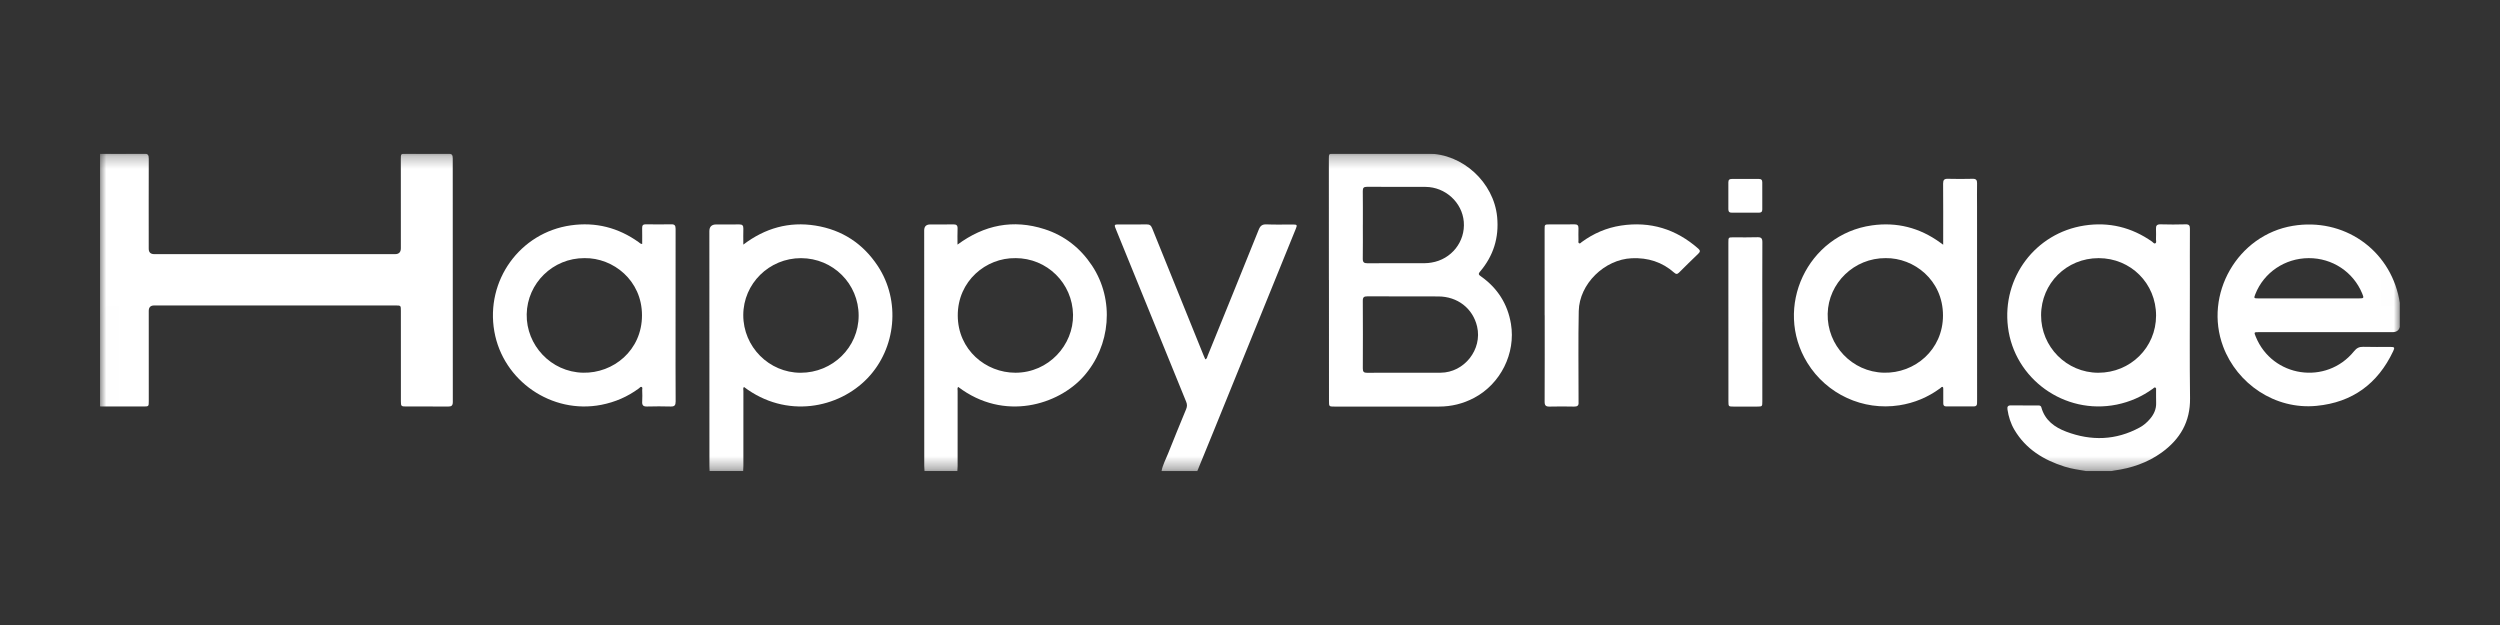 <svg width="200" height="50" viewBox="0 0 200 50" fill="none" xmlns="http://www.w3.org/2000/svg">
<rect x="0" y="0" width="200" height="50" fill="#333333" stroke="none"/>
<g clip-path="url(#clip0_3033_2753)">
<mask id="mask0_3033_2753" style="mask-type:luminance" maskUnits="userSpaceOnUse" x="8" y="12" width="185" height="26">
<path d="M191.995 12.293L8 12.293L8.008 37.684H192.002L191.995 12.293Z" fill="white"/>
</mask>
<g mask="url(#mask0_3033_2753)">
<path d="M166.884 37.686C166.305 37.584 165.723 37.508 165.158 37.327C163.491 36.799 162.07 35.932 161.155 34.39C160.857 33.886 160.684 33.337 160.598 32.761C160.562 32.529 160.633 32.425 160.885 32.43C161.596 32.44 162.308 32.433 163.02 32.435C163.142 32.435 163.264 32.43 163.309 32.59C163.592 33.625 164.372 34.184 165.3 34.534C167.297 35.289 169.272 35.233 171.175 34.199C171.498 34.024 171.775 33.782 172.011 33.5C172.321 33.132 172.509 32.717 172.491 32.222C172.478 31.889 172.491 31.553 172.486 31.218C172.486 31.142 172.516 31.04 172.42 31.002C172.346 30.974 172.292 31.05 172.237 31.091C171.363 31.726 170.394 32.153 169.332 32.369C165.147 33.213 161.141 30.303 160.636 26.158C160.155 22.206 162.835 18.641 166.756 18.041C168.72 17.741 170.527 18.183 172.159 19.325C172.246 19.383 172.325 19.53 172.436 19.459C172.533 19.398 172.477 19.253 172.479 19.144C172.484 18.87 172.492 18.595 172.479 18.323C172.466 18.061 172.543 17.94 172.84 17.947C173.511 17.968 174.182 17.965 174.85 17.947C175.125 17.94 175.196 18.041 175.193 18.3C175.184 19.752 175.189 21.2 175.19 22.651C175.191 25.724 175.163 28.796 175.203 31.869C175.226 33.744 174.406 35.137 172.934 36.202C171.799 37.022 170.508 37.454 169.128 37.645C169.049 37.655 168.97 37.675 168.892 37.691H166.879L166.884 37.686ZM172.486 25.246C172.486 22.674 170.462 20.651 167.888 20.651C165.326 20.651 163.296 22.664 163.287 25.215C163.277 27.747 165.331 29.815 167.86 29.82C170.437 29.823 172.485 27.797 172.486 25.248L172.486 25.246Z" fill="white"/>
<path d="M56.767 37.687C56.762 37.554 56.757 37.422 56.754 37.293C56.752 31.026 56.751 24.761 56.749 18.494C56.749 18.135 56.933 17.956 57.303 17.956C57.913 17.956 58.522 17.963 59.132 17.953C59.384 17.948 59.475 18.04 59.468 18.289C59.453 18.693 59.466 19.099 59.466 19.569C61.206 18.248 63.122 17.709 65.239 18.047C67.369 18.388 69.039 19.485 70.224 21.28C72.064 24.073 71.687 27.854 69.418 30.238C67.094 32.68 62.898 33.519 59.517 30.957C59.426 31.051 59.472 31.168 59.472 31.27C59.47 33.267 59.473 35.265 59.471 37.262C59.471 37.404 59.461 37.544 59.453 37.687H56.77H56.767ZM64.084 20.652C61.535 20.649 59.464 22.69 59.462 25.211C59.461 27.745 61.52 29.816 64.043 29.821C66.612 29.824 68.691 27.783 68.692 25.254C68.694 22.703 66.643 20.657 64.081 20.652H64.084Z" fill="white"/>
<path d="M73.961 37.686C73.953 37.554 73.941 37.425 73.941 37.292C73.939 31.005 73.937 24.718 73.935 18.433C73.935 18.115 74.097 17.956 74.42 17.956C75.03 17.956 75.64 17.966 76.25 17.95C76.509 17.945 76.618 18.022 76.606 18.296C76.586 18.7 76.601 19.104 76.601 19.569C78.74 17.989 81.053 17.526 83.561 18.332C85.163 18.845 86.424 19.841 87.357 21.241C89.182 23.986 88.863 27.671 86.683 30.118C84.676 32.373 80.346 33.755 76.653 30.952C76.567 31.048 76.61 31.165 76.61 31.27C76.608 33.277 76.611 35.285 76.609 37.292C76.609 37.425 76.596 37.554 76.589 37.686H73.966H73.961ZM81.229 20.652C78.894 20.614 76.61 22.469 76.621 25.249C76.632 27.984 78.858 29.821 81.237 29.818C83.89 29.816 85.885 27.6 85.843 25.18C85.802 22.667 83.778 20.647 81.229 20.649L81.229 20.652Z" fill="white"/>
<path d="M192 26.125C191.927 26.423 191.728 26.572 191.403 26.572C187.837 26.572 184.269 26.572 180.704 26.572C180.315 26.572 180.312 26.572 180.46 26.933C181.782 30.194 186.103 30.839 188.323 28.1C188.531 27.843 188.737 27.736 189.063 27.746C189.784 27.769 190.506 27.751 191.228 27.754C191.566 27.754 191.596 27.795 191.452 28.1C190.225 30.694 188.2 32.191 185.323 32.468C181.986 32.791 178.967 30.689 177.855 27.734C176.281 23.546 179.006 18.796 183.431 18.066C187.471 17.398 191.144 19.924 191.931 23.909C191.956 24.038 191.981 24.166 192.004 24.295L192.005 26.12L192 26.125ZM184.706 23.871C186.045 23.871 187.384 23.871 188.723 23.871C189.115 23.871 189.127 23.851 188.975 23.48C188.263 21.754 186.585 20.643 184.697 20.651C182.796 20.659 181.114 21.792 180.426 23.533C180.299 23.856 180.307 23.871 180.657 23.871C182.007 23.871 183.356 23.871 184.706 23.871Z" fill="white"/>
<path d="M92.923 37.687C93.015 37.194 93.258 36.757 93.439 36.299C93.914 35.102 94.404 33.913 94.894 32.724C94.978 32.52 94.978 32.345 94.894 32.142C93.04 27.598 91.191 23.054 89.342 18.51C89.098 17.91 89.07 17.956 89.715 17.956C90.386 17.956 91.057 17.966 91.725 17.951C91.972 17.946 92.086 18.042 92.173 18.261C93.541 21.654 94.917 25.046 96.29 28.439C96.331 28.541 96.377 28.64 96.425 28.746C96.573 28.696 96.57 28.566 96.608 28.472C97.974 25.11 99.343 21.75 100.694 18.383C100.823 18.058 100.981 17.933 101.337 17.951C102.025 17.981 102.717 17.959 103.408 17.961C103.774 17.961 103.792 17.989 103.66 18.314C101.463 23.722 99.266 29.133 97.07 34.541C96.643 35.593 96.212 36.642 95.782 37.692H92.916L92.923 37.687Z" fill="white"/>
<path d="M7.787 22.409C7.786 19.184 7.785 15.96 7.784 12.735C7.784 12.295 7.784 12.295 8.216 12.295C9.314 12.295 10.412 12.305 11.507 12.287C11.822 12.282 11.903 12.392 11.901 12.691C11.892 15.095 11.897 17.497 11.898 19.901C11.898 20.186 12.046 20.329 12.34 20.331C18.762 20.331 25.184 20.331 31.606 20.331C31.915 20.331 32.069 20.172 32.069 19.855C32.068 17.482 32.067 15.111 32.066 12.737C32.066 12.295 32.066 12.295 32.503 12.295C33.622 12.295 34.74 12.303 35.855 12.29C36.143 12.287 36.221 12.392 36.219 12.661C36.216 19.162 36.218 25.66 36.225 32.16C36.225 32.448 36.118 32.526 35.849 32.524C34.72 32.514 33.592 32.521 32.466 32.519C32.103 32.519 32.072 32.488 32.072 32.115C32.072 29.7 32.071 27.289 32.07 24.875C32.07 24.437 32.07 24.437 31.633 24.437C25.201 24.437 18.769 24.437 12.336 24.437C12.047 24.437 11.901 24.581 11.9 24.869C11.9 27.273 11.901 29.675 11.902 32.079C11.902 32.519 11.902 32.519 11.46 32.519C10.372 32.519 9.284 32.519 8.197 32.519C7.793 32.519 7.785 32.511 7.785 32.112C7.784 28.877 7.783 25.642 7.782 22.407L7.787 22.409Z" fill="white"/>
<path d="M106.311 22.398C106.31 19.176 106.309 15.951 106.308 12.729C106.308 12.291 106.308 12.291 106.738 12.291C109.236 12.291 111.734 12.291 114.235 12.291C117.01 12.294 119.501 14.589 119.771 17.349C119.934 19.016 119.472 20.472 118.395 21.74C118.23 21.936 118.324 22.002 118.477 22.109C119.798 23.046 120.609 24.307 120.877 25.91C121.269 28.266 120.047 30.714 117.926 31.832C117.044 32.297 116.111 32.526 115.118 32.526C112.335 32.526 109.552 32.526 106.769 32.526C106.32 32.526 106.32 32.526 106.319 32.071C106.318 28.848 106.317 25.623 106.316 22.401L106.311 22.398ZM112.354 29.817C113.32 29.817 114.283 29.822 115.249 29.817C117.142 29.806 118.598 27.959 118.168 26.121C117.827 24.67 116.604 23.717 115.057 23.715C113.168 23.71 111.28 23.717 109.392 23.707C109.117 23.707 109.021 23.778 109.024 24.063C109.034 25.867 109.035 27.669 109.025 29.473C109.025 29.735 109.099 29.827 109.371 29.824C110.365 29.811 111.361 29.819 112.357 29.819L112.354 29.817ZM109.027 17.979C109.027 18.881 109.037 19.783 109.022 20.683C109.017 20.978 109.112 21.064 109.404 21.062C110.936 21.049 112.469 21.056 114.001 21.054C114.171 21.054 114.344 21.034 114.514 21.006C116.115 20.749 117.236 19.334 117.103 17.738C116.975 16.195 115.626 14.96 114.045 14.952C112.482 14.945 110.919 14.955 109.356 14.945C109.105 14.945 109.021 15.023 109.023 15.275C109.034 16.177 109.029 17.077 109.029 17.979H109.027Z" fill="white"/>
<path d="M155.455 19.577C155.455 19.405 155.455 19.295 155.455 19.186C155.455 17.687 155.462 16.185 155.449 14.685C155.449 14.393 155.54 14.296 155.832 14.304C156.493 14.322 157.154 14.319 157.815 14.304C158.084 14.299 158.17 14.403 158.165 14.662C158.153 15.27 158.163 15.88 158.163 16.487C158.165 21.638 158.166 26.787 158.168 31.938C158.168 32.05 158.168 32.162 158.163 32.274C158.163 32.437 158.074 32.513 157.914 32.513C157.172 32.513 156.43 32.513 155.69 32.513C155.525 32.513 155.459 32.426 155.462 32.264C155.467 31.898 155.461 31.534 155.461 31.168C155.461 31.1 155.466 31.001 155.428 30.97C155.344 30.907 155.286 31.008 155.225 31.054C154.242 31.778 153.154 32.236 151.944 32.424C149.04 32.874 146.14 31.542 144.589 29.029C141.856 24.596 144.596 18.754 149.757 18.03C151.749 17.75 153.567 18.215 155.198 19.394C155.265 19.443 155.328 19.488 155.458 19.58L155.455 19.577ZM150.851 20.65C148.332 20.635 146.269 22.645 146.214 25.097C146.156 27.631 148.167 29.758 150.711 29.816C153.184 29.875 155.437 27.987 155.439 25.239C155.441 22.403 153.112 20.619 150.851 20.65Z" fill="white"/>
<path d="M51.375 19.519C51.374 19.093 51.382 18.668 51.372 18.246C51.367 18.025 51.445 17.941 51.672 17.944C52.342 17.954 53.013 17.959 53.684 17.944C53.966 17.936 54.048 18.03 54.048 18.307C54.041 21.024 54.044 23.741 54.045 26.46C54.046 28.345 54.039 30.231 54.052 32.117C54.052 32.422 53.963 32.529 53.656 32.521C53.025 32.503 52.395 32.503 51.767 32.521C51.452 32.531 51.353 32.414 51.376 32.112C51.399 31.809 51.383 31.504 51.376 31.199C51.376 31.116 51.426 30.996 51.322 30.953C51.243 30.922 51.182 31.016 51.119 31.065C50.214 31.736 49.208 32.17 48.105 32.386C44.149 33.156 40.244 30.478 39.547 26.516C38.831 22.447 41.595 18.605 45.669 18.028C47.651 17.746 49.458 18.208 51.087 19.369C51.166 19.425 51.23 19.514 51.375 19.519ZM46.76 20.65C44.229 20.64 42.181 22.66 42.136 25.138C42.091 27.611 44.074 29.761 46.643 29.817C49.07 29.87 51.357 28.028 51.359 25.23C51.363 22.434 49.057 20.617 46.76 20.65Z" fill="white"/>
<path d="M123.571 25.233C123.57 22.943 123.569 20.651 123.569 18.361C123.569 17.955 123.569 17.955 123.973 17.952C124.633 17.952 125.294 17.96 125.952 17.947C126.189 17.942 126.285 18.031 126.278 18.265C126.268 18.59 126.273 18.913 126.278 19.238C126.278 19.314 126.242 19.416 126.326 19.462C126.415 19.51 126.471 19.413 126.532 19.368C127.475 18.676 128.519 18.224 129.673 18.046C132.029 17.688 134.09 18.326 135.872 19.899C136.042 20.049 136.009 20.155 135.864 20.295C135.346 20.793 134.83 21.297 134.322 21.807C134.185 21.945 134.083 21.945 133.938 21.815C132.97 20.959 131.834 20.603 130.545 20.659C128.362 20.753 126.345 22.707 126.3 24.885C126.252 27.205 126.286 29.525 126.284 31.848C126.284 31.96 126.277 32.072 126.284 32.184C126.31 32.455 126.178 32.532 125.921 32.527C125.271 32.514 124.62 32.509 123.972 32.527C123.669 32.534 123.568 32.443 123.57 32.133C123.582 29.833 123.576 27.53 123.576 25.23L123.571 25.233Z" fill="white"/>
<path d="M140.984 25.759C140.984 27.878 140.985 29.997 140.986 32.117C140.986 32.519 140.978 32.523 140.577 32.526C139.946 32.526 139.316 32.526 138.686 32.526C138.284 32.526 138.274 32.516 138.274 32.117C138.273 29.299 138.272 26.48 138.271 23.662C138.271 22.241 138.271 20.823 138.27 19.403C138.27 18.986 138.27 18.986 138.697 18.986C139.327 18.986 139.957 19.001 140.588 18.978C140.893 18.968 140.989 19.062 140.989 19.372C140.977 21.502 140.986 23.631 140.986 25.761L140.984 25.759Z" fill="white"/>
<path d="M139.636 17.015C139.28 17.015 138.924 17.01 138.571 17.015C138.373 17.02 138.266 16.956 138.268 16.74C138.273 16.021 138.273 15.302 138.268 14.583C138.268 14.382 138.364 14.316 138.55 14.316C139.271 14.316 139.991 14.316 140.712 14.316C140.903 14.316 140.984 14.397 140.982 14.593C140.977 15.312 140.977 16.031 140.983 16.75C140.983 16.951 140.891 17.017 140.703 17.015C140.347 17.01 139.991 17.015 139.638 17.015H139.636Z" fill="white"/>
</g>
</g>
<defs>
<clipPath id="clip0_3033_2753">
<rect width="183.992" height="25.413" fill="white" transform="matrix(1 0 0 1 8 12.293)"/>
</clipPath>
</defs>
</svg>
